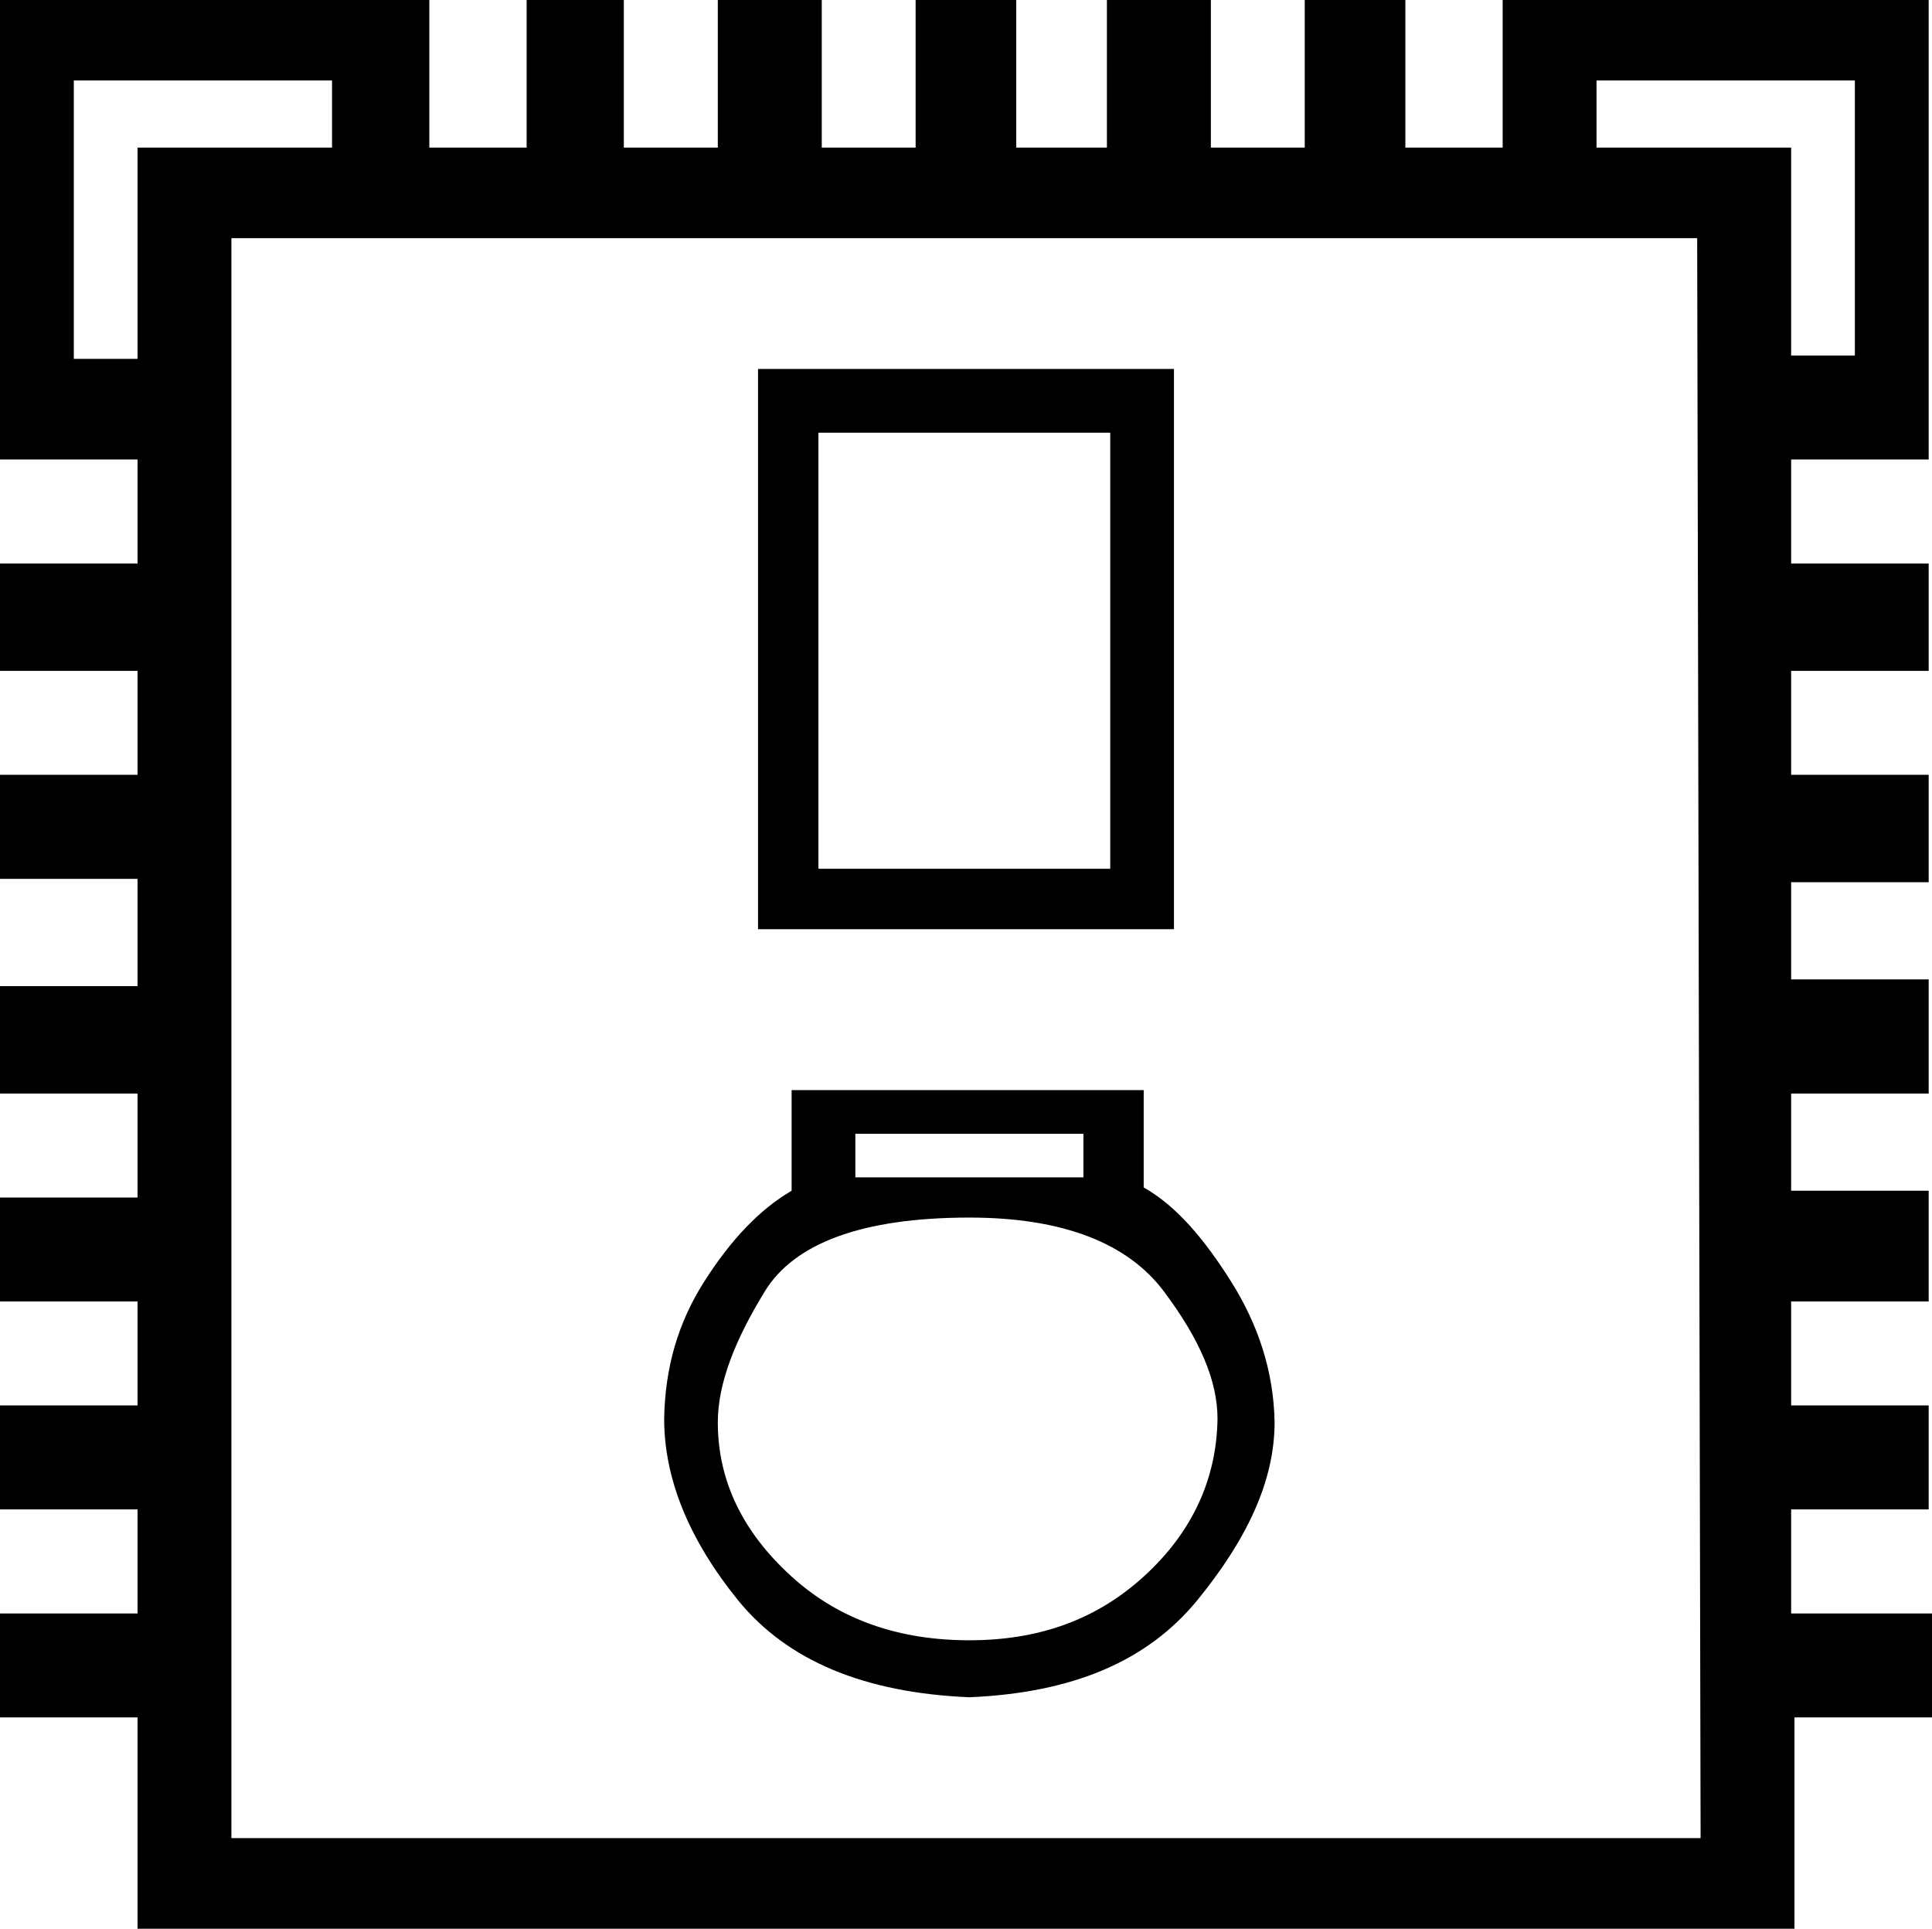 <?xml version='1.0' encoding ='UTF-8' standalone='yes'?>
<svg width='18.009' height='17.978' xmlns='http://www.w3.org/2000/svg' xmlns:xlink='http://www.w3.org/1999/xlink' xmlns:inkscape='http://www.inkscape.org/namespaces/inkscape'>
<path style='fill:#000000; stroke:none' d=' M 17.29 0.75  L 17.29 3.314  L 16.696 3.314  L 16.696 1.376  L 14.882 1.376  L 14.882 0.75  Z  M 3.095 0.75  L 3.095 1.376  L 1.282 1.376  L 1.282 3.345  L 0.688 3.345  L 0.688 0.75  Z  M 10.349 4.033  L 10.349 8.098  L 7.629 8.098  L 7.629 4.033  Z  M 7.066 3.439  L 7.066 8.661  L 10.943 8.661  L 10.943 3.439  Z  M 10.099 10.568  L 10.099 10.974  L 7.973 10.974  L 7.973 10.568  Z  M 9.036 11.349  C 9.913 11.349 10.514 11.59 10.849 12.037  C 11.184 12.484 11.349 12.869 11.349 13.225  C 11.341 13.78 11.117 14.281 10.661 14.695  C 10.206 15.109 9.665 15.289 9.036 15.289  C 8.398 15.289 7.834 15.109 7.379 14.695  C 6.923 14.281 6.691 13.803 6.691 13.257  C 6.691 12.892 6.855 12.484 7.129 12.037  C 7.402 11.59 8.034 11.349 9.036 11.349  Z  M 7.379 10.161  L 7.379 11.099  C 7.081 11.273 6.814 11.554 6.566 11.943  C 6.317 12.333 6.199 12.753 6.191 13.225  C 6.191 13.78 6.419 14.346 6.878 14.914  C 7.338 15.481 8.059 15.779 9.036 15.82  C 10.005 15.779 10.698 15.481 11.162 14.914  C 11.625 14.346 11.881 13.803 11.881 13.257  C 11.873 12.776 11.723 12.337 11.474 11.943  C 11.226 11.55 10.968 11.242 10.661 11.068  L 10.661 10.161  Z  M 15.82 2.22  L 15.852 17.133  L 2.157 17.133  L 2.157 2.22  Z  M 0 0  L 0 4.283  L 1.282 4.283  L 1.282 5.253  L 0 5.253  L 0 6.253  L 1.282 6.253  L 1.282 7.222  L 0 7.222  L 0 8.192  L 1.282 8.192  L 1.282 9.192  L 0 9.192  L 0 10.193  L 1.282 10.193  L 1.282 11.162  L 0 11.162  L 0 12.131  L 1.282 12.131  L 1.282 13.1  L 0 13.1  L 0 14.069  L 1.282 14.069  L 1.282 15.039  L 0 15.039  L 0 16.008  L 1.282 16.008  L 1.282 17.978  L 16.727 17.978  L 16.727 16.008  L 18.009 16.008  L 18.009 15.039  L 16.696 15.039  L 16.696 14.069  L 17.978 14.069  L 17.978 13.1  L 16.696 13.1  L 16.696 12.131  L 17.978 12.131  L 17.978 11.099  L 16.696 11.099  L 16.696 10.193  L 17.978 10.193  L 17.978 9.129  L 16.696 9.129  L 16.696 8.223  L 17.978 8.223  L 17.978 7.222  L 16.696 7.222  L 16.696 6.253  L 17.978 6.253  L 17.978 5.253  L 16.696 5.253  L 16.696 4.283  L 17.978 4.283  L 17.978 0  L 14.007 0  L 14.007 1.376  L 13.1 1.376  L 13.1 0  L 12.162 0  L 12.162 1.376  L 11.287 1.376  L 11.287 0  L 10.318 0  L 10.318 1.376  L 9.473 1.376  L 9.473 0  L 8.535 0  L 8.535 1.376  L 7.66 1.376  L 7.66 0  L 6.691 0  L 6.691 1.376  L 5.815 1.376  L 5.815 0  L 4.909 0  L 4.909 1.376  L 4.002 1.376  L 4.002 0  Z '/></svg>
